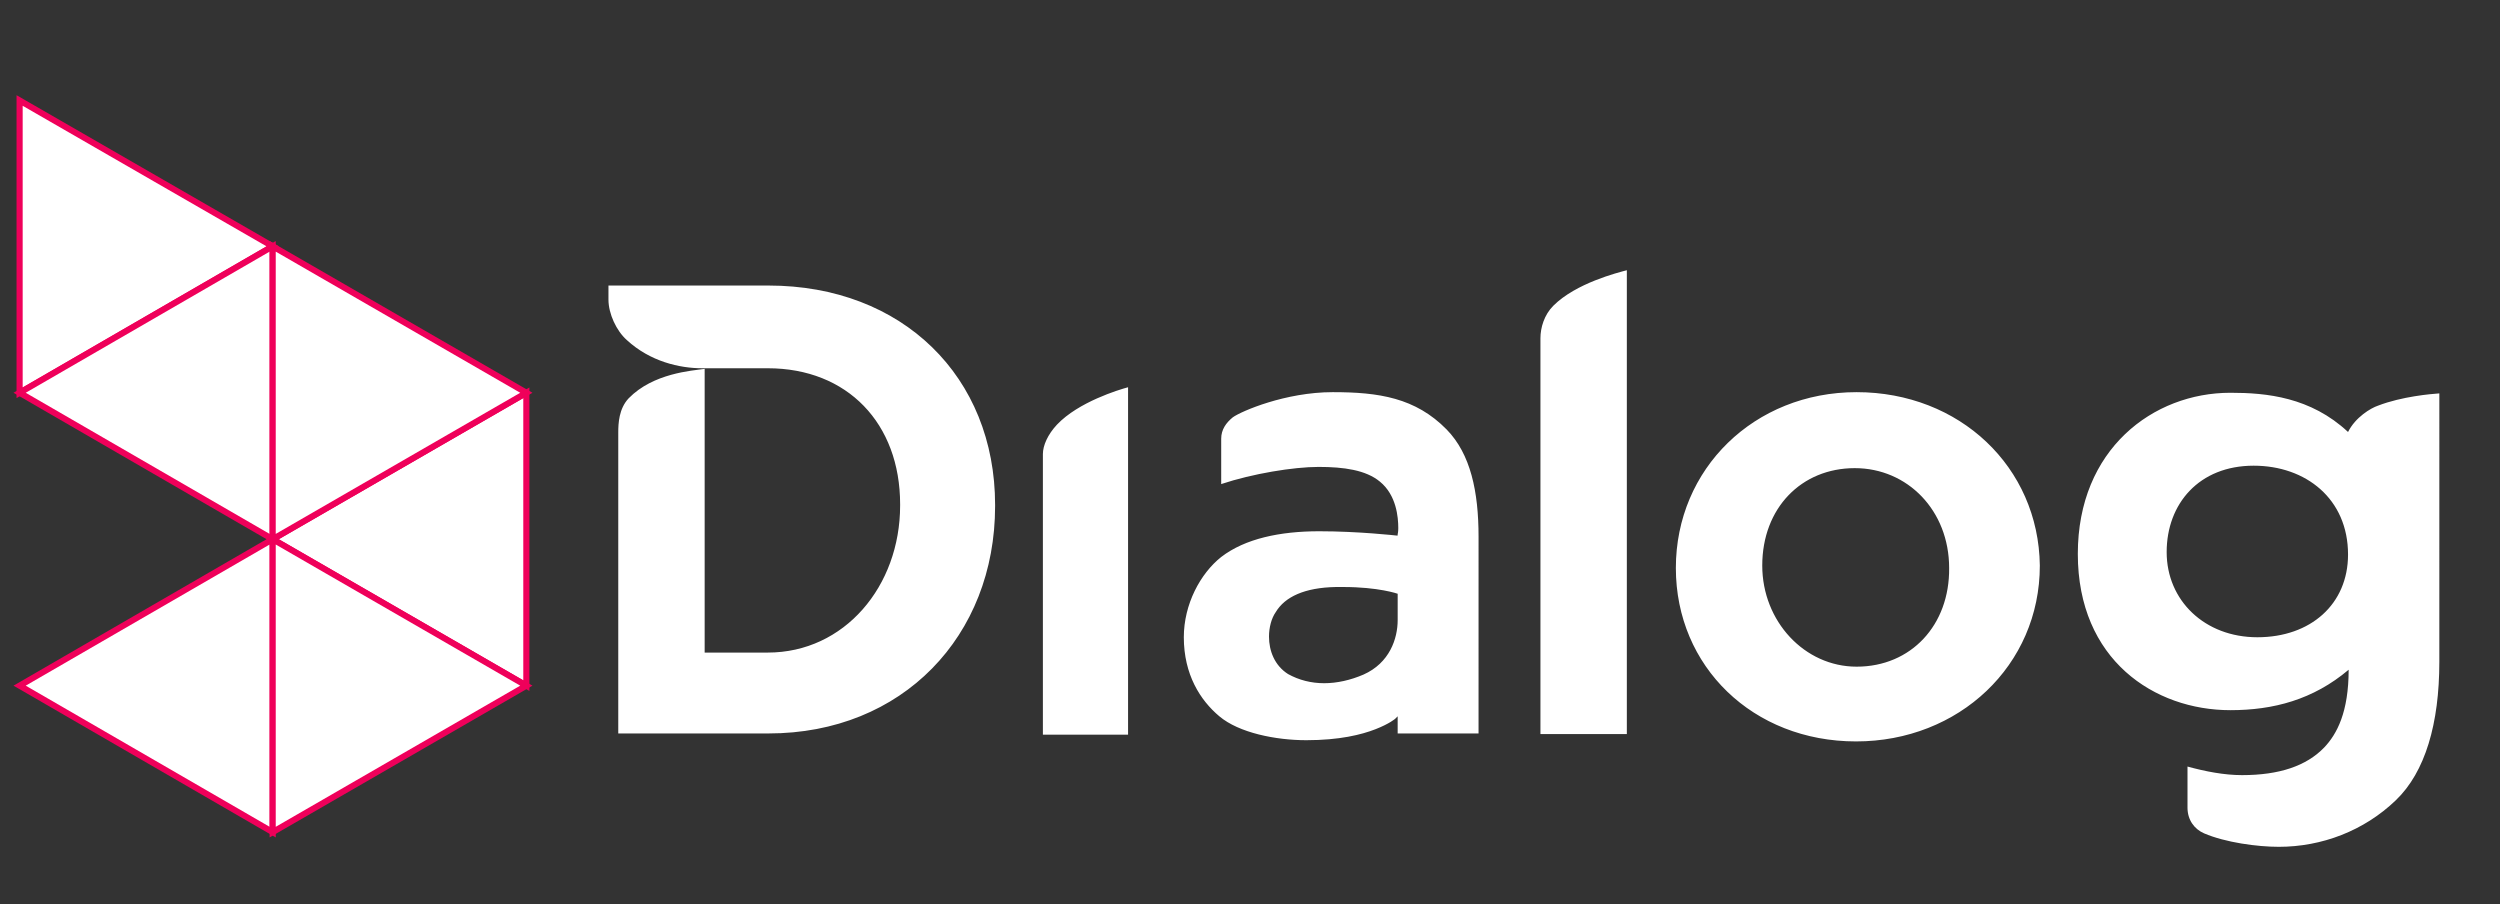 <?xml version="1.0" encoding="utf-8"?>
<!-- Generator: Adobe Illustrator 24.3.0, SVG Export Plug-In . SVG Version: 6.00 Build 0)  -->
<svg version="1.1" id="Calque_1" xmlns="http://www.w3.org/2000/svg" xmlns:xlink="http://www.w3.org/1999/xlink" x="0px" y="0px"
	 viewBox="0 0 408 147.6" style="enable-background:new 0 0 408 147.6;" xml:space="preserve">
<rect x="0" y="0" width="408" height="147.6" fill="#333333" stroke="none"/>
<style type="text/css">
	.st0{fill:#FFFFFF;}
	.st1{fill:#FFFFFF;stroke:#EF005A;stroke-miterlimit:10;}
</style>
<g>
	<path class="st0" d="M184.1,119.8V63.2c-1.5,0.4-8.1,2.4-11.6,6.1c-1.5,1.6-2.3,3.4-2.3,4.8v45.8H184.1z M236.1,70.1
		C231,64.9,225,64,217.5,64c-7.7,0-14.9,3.1-16.3,4.1c-1.1,0.9-1.9,2-1.9,3.5V79c5.1-1.7,11.8-2.8,15.9-2.8c4.1,0,7.7,0.5,10,2.4
		c2.7,2.2,3,5.8,3,7.6c0,0.6-0.1,1-0.1,1v0.2h-0.2c0,0-6.2-0.7-12.6-0.7c-6.4,0-12.1,1.2-16,4.2c-3.4,2.7-6.1,7.7-6.1,13.1
		c0,6.1,2.7,10.3,5.8,12.9c3.2,2.7,9.2,3.9,14.2,3.9c5.4,0,9-0.9,11.3-1.8c2.3-0.9,3.2-1.7,3.2-1.7l0.4-0.4v2.8h13.2V87.6
		C241.3,80.2,240,74.1,236.1,70.1z M228.1,101.2c0,3-1.3,7-5.6,8.9c-2.1,0.9-4.3,1.4-6.4,1.4s-4.1-0.5-5.9-1.5
		c-2.2-1.4-3.1-3.8-3.1-6.1c0-1.5,0.4-3,1.1-4c1.5-2.5,4.7-4,9.8-4.1c0.4,0,0.8,0,1.2,0c5.8,0,8.9,1.1,8.9,1.1L228.1,101.2
		L228.1,101.2z M251.4,55.2c0-1.7,0.6-3.8,2.1-5.3c3.7-3.7,10.5-5.4,12-5.8v75.7h-14.1V55.2z M303,64c-16.7,0-29.5,12.5-29.5,28.7
		c0,16.1,12.6,28.3,29.4,28.3c16.8,0,30-12.4,30-28.7C332.7,76.2,319.8,64,303,64z M303,108.8c-8.5,0-15.4-7.4-15.4-16.5
		c0-9.4,6.4-15.9,15.1-15.9c8.6,0,15.4,6.9,15.4,16.3C318.2,102,311.9,108.8,303,108.8z M388.1,66.2c-1.2,0.4-3.7,1.9-4.9,4.3
		c-6.1-5.7-13.3-6.4-19.2-6.4c-12.6,0-24.9,9.2-24.9,26.3c0,17.3,12.5,25.5,24.9,25.5c7,0,13.5-1.7,19.3-6.6c0,6.9-1.9,10.5-4,12.7
		c-2.9,3-7.3,4.5-13.4,4.5c-2.9,0-6-0.6-8.9-1.4v6.7c0,2,1.1,3.5,2.7,4.2c3.5,1.5,8.7,2.2,12.2,2.2c7,0,13.9-2.6,19.1-7.6
		c4.8-4.6,7.1-12.5,7.1-22.6V64.2C396.7,64.3,392,64.7,388.1,66.2z M368.4,104c-8.6,0-14.8-6-14.8-13.9S358.9,76,367.8,76
		c8.5,0,15.4,5.4,15.4,14.5C383.2,98.6,377.1,104,368.4,104z M125.4,119.7h-24.5V70.6c0-1.5,0.1-3.9,1.7-5.6
		c4-4.1,10.3-4.5,12.4-4.8v46.3h10.3c12.5,0,21.6-10.8,21.6-24v-0.2c0-13.2-8.6-22.2-21.6-22.2h-10.7c-3.7,0-8.5-1.1-12.3-4.6
		c-1.7-1.5-3-4.3-3-6.6v-2.3h26.1c21.9,0,37,14.9,37,35.8v0.2C162.4,103.8,147.3,119.7,125.4,119.7"/>
	<g>
		<polygon class="st1" points="3.2,111.9 44.5,135.8 44.5,88 		"/>
		<polygon class="st1" points="3.2,16.4 3.2,64.1 44.5,40.2 		"/>
		<polygon class="st1" points="44.5,40.2 44.5,40.2 3.2,64.1 44.5,88 		"/>
		<polygon class="st1" points="85.9,111.9 85.9,64.1 44.5,88 		"/>
		<polygon class="st1" points="44.5,88 44.5,88 85.9,64.1 44.5,40.2 		"/>
		<polygon class="st1" points="85.9,111.9 85.9,111.9 44.5,88 44.5,135.8 		"/>
	</g>
</g>
</svg>
